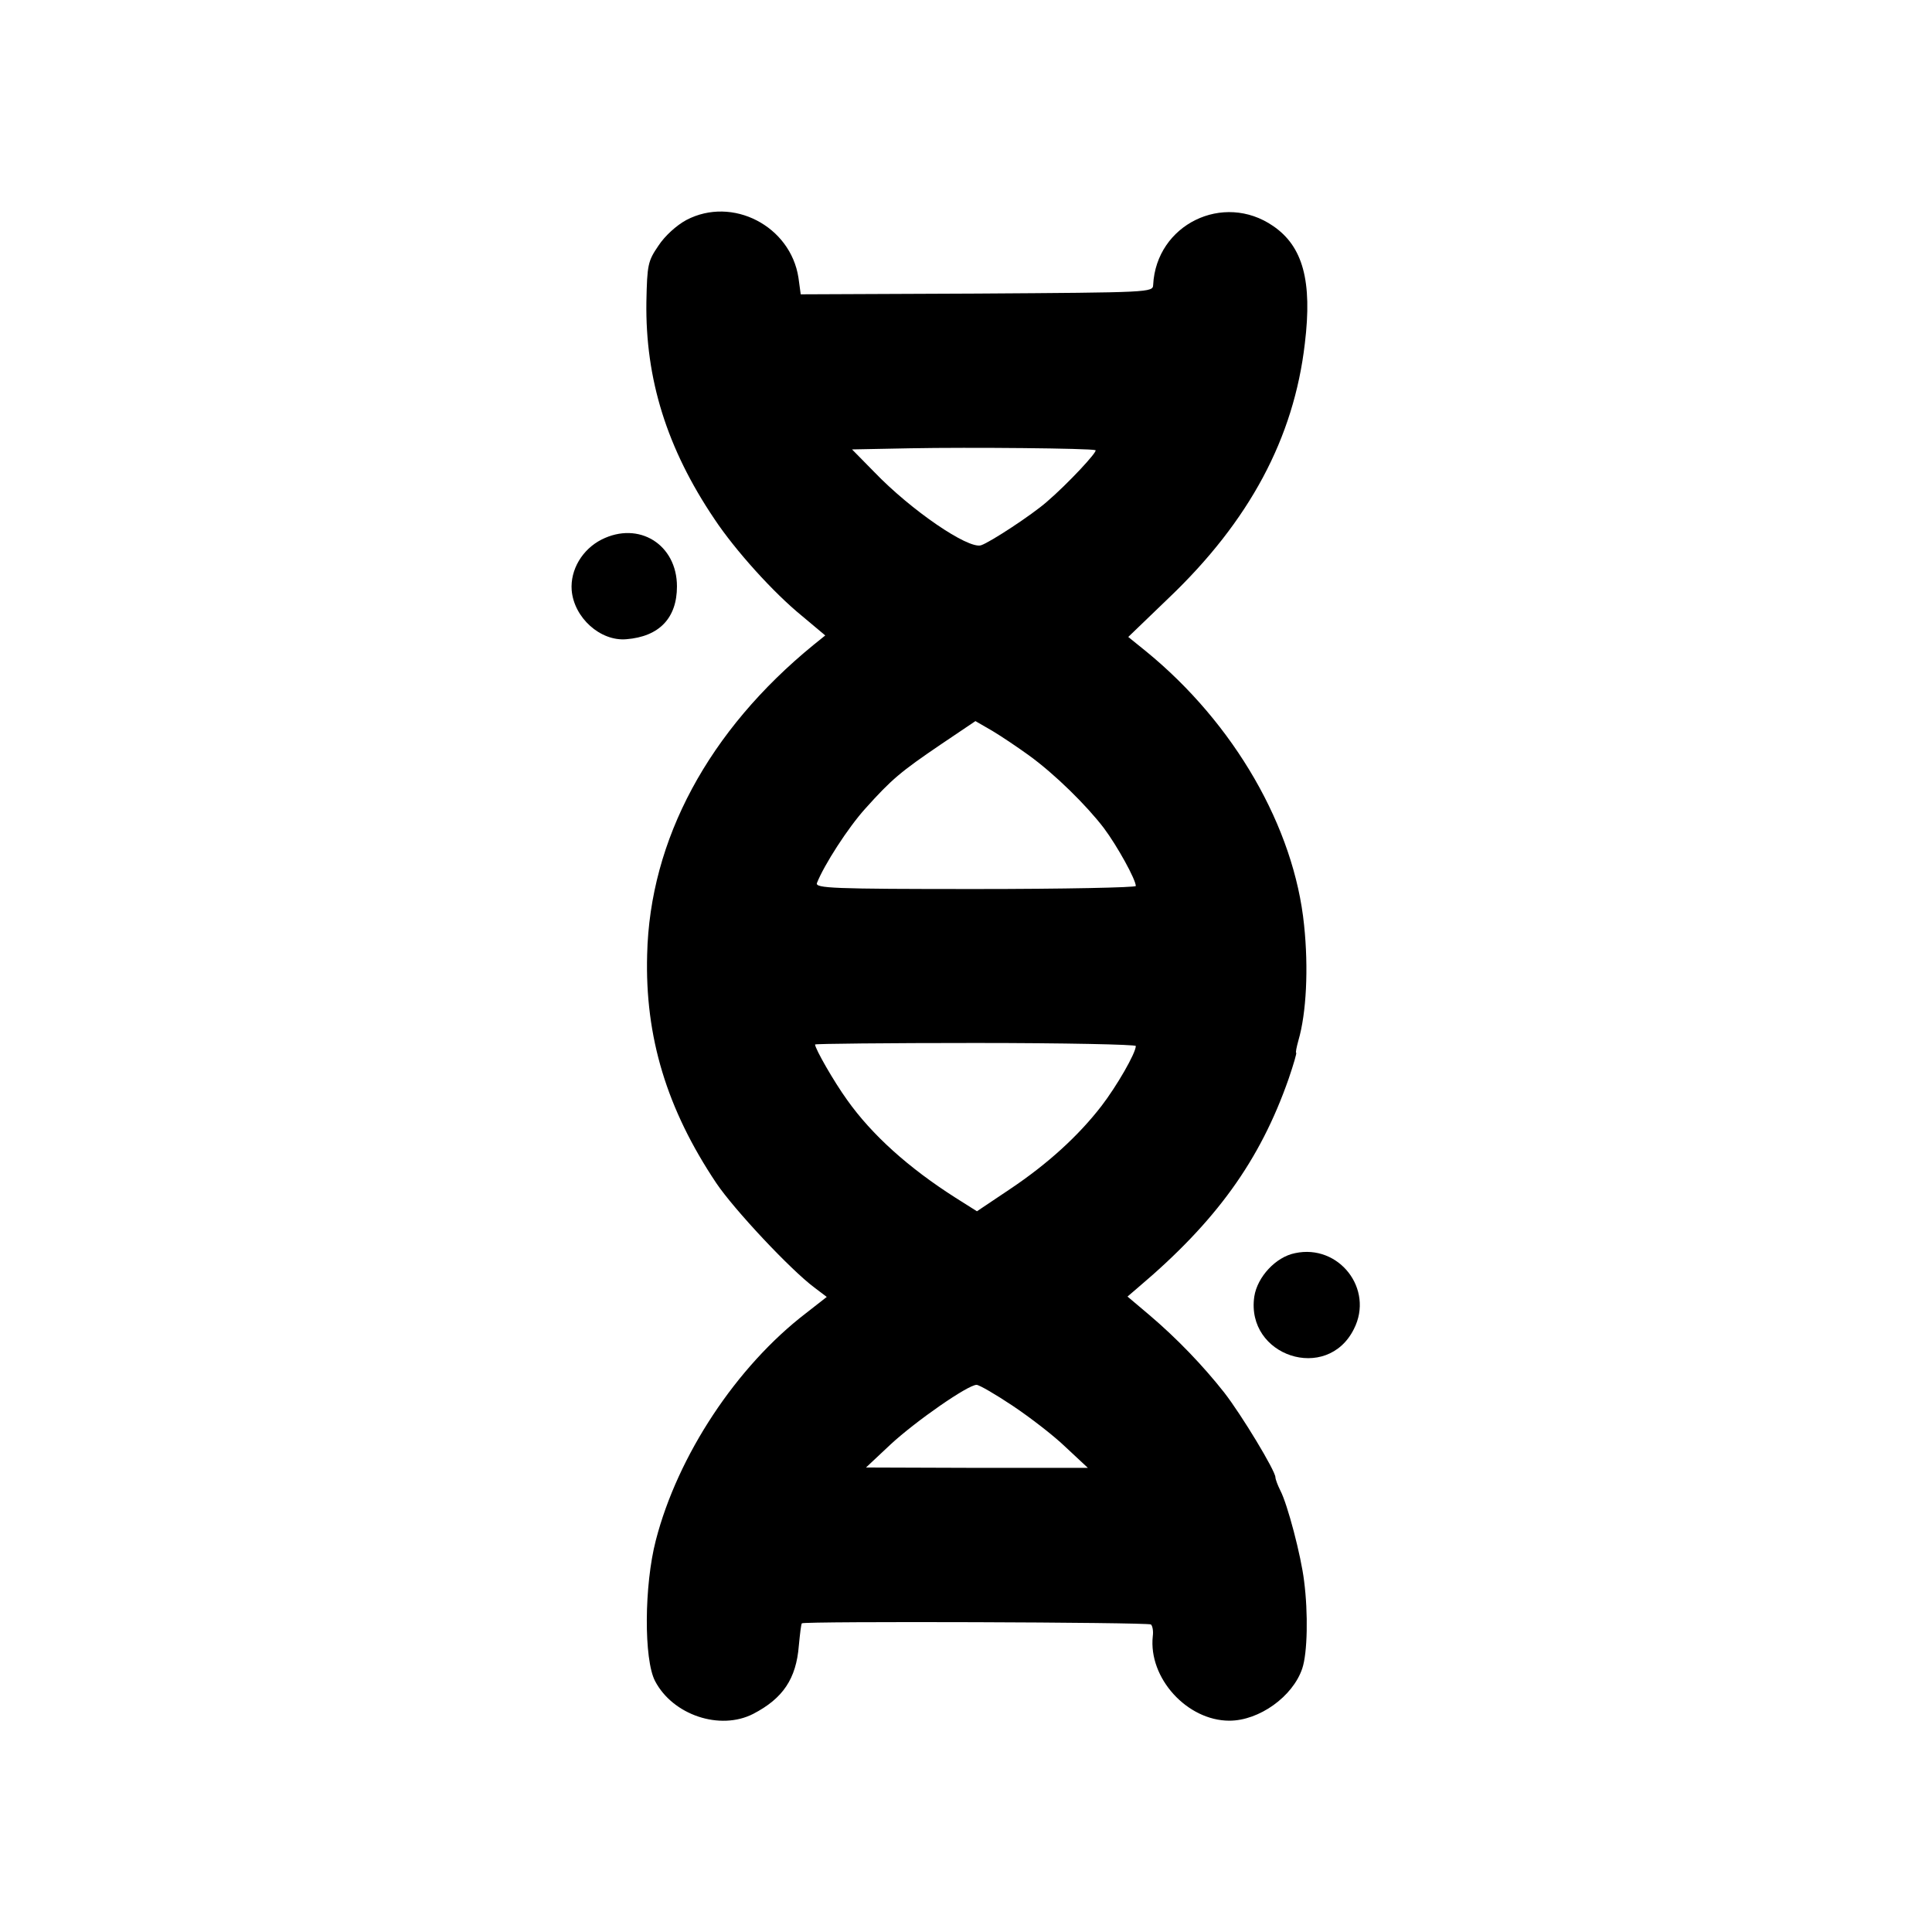 <?xml version="1.0" standalone="no"?>
<!DOCTYPE svg PUBLIC "-//W3C//DTD SVG 20010904//EN"
 "http://www.w3.org/TR/2001/REC-SVG-20010904/DTD/svg10.dtd">
<svg version="1.0" xmlns="http://www.w3.org/2000/svg"
 width="512pt" height="512pt" viewBox="0 0 512 512"
 preserveAspectRatio="xMidYMid meet">
<g transform="translate(0,512) scale(0.1,-0.1)"
fill="#000000" stroke="none">
<path d="M1819 4537 c-26 -14 -57 -42 -74 -68 -28 -41 -30 -50 -32 -149 -3
-204 54 -388 180 -575 55 -83 157 -196 232 -257 l62 -52 -31 -25 c-278 -227
-434 -516 -441 -821 -6 -218 52 -409 183 -605 47 -70 197 -230 260 -277 l33
-25 -55 -43 c-184 -141 -340 -377 -398 -602 -31 -119 -32 -316 -2 -373 47 -90
172 -132 260 -87 79 41 114 93 121 181 3 31 6 57 8 59 5 6 916 3 925 -3 4 -3
7 -17 5 -31 -12 -111 91 -224 203 -224 79 0 168 64 193 138 14 41 16 147 5
232 -8 67 -44 204 -63 240 -7 14 -13 30 -13 35 0 17 -90 166 -136 225 -56 71
-125 143 -198 205 l-58 49 28 24 c207 175 323 336 399 553 13 38 22 69 20 69
-2 0 1 15 6 33 21 72 27 191 15 305 -26 259 -185 535 -419 726 l-47 38 107
103 c214 204 332 424 361 675 20 165 -5 257 -84 311 -132 91 -310 4 -318 -156
-1 -20 -6 -20 -467 -23 l-467 -2 -6 44 c-21 137 -175 217 -297 153z m1084
-610 c8 -2 -73 -89 -129 -137 -40 -35 -150 -107 -174 -115 -34 -11 -186 93
-283 194 l-59 60 154 3 c157 3 477 0 491 -5z m-176 -809 c69 -50 152 -132 198
-192 36 -48 85 -137 85 -154 0 -4 -191 -8 -425 -8 -379 0 -425 2 -420 16 19
48 82 146 128 197 70 78 94 98 200 170 l92 62 45 -26 c25 -15 68 -44 97 -65z
m283 -770 c0 -19 -51 -107 -91 -159 -61 -79 -142 -153 -242 -220 l-88 -59 -57
36 c-124 79 -221 166 -287 259 -36 50 -85 136 -85 147 0 2 191 4 425 4 234 0
425 -4 425 -8z m-327 -953 c45 -30 109 -79 141 -110 l59 -55 -294 0 -294 1 65
61 c67 62 205 158 228 158 7 0 50 -25 95 -55z"/>
<path d="M1594 3690 c-51 -26 -83 -80 -79 -134 6 -73 76 -136 145 -130 87 7
134 56 134 140 0 111 -101 174 -200 124z"/>
<path d="M3432 1799 c-51 -10 -100 -63 -108 -115 -23 -158 193 -229 264 -86
54 106 -40 226 -156 201z"/>
</g>
</svg>
